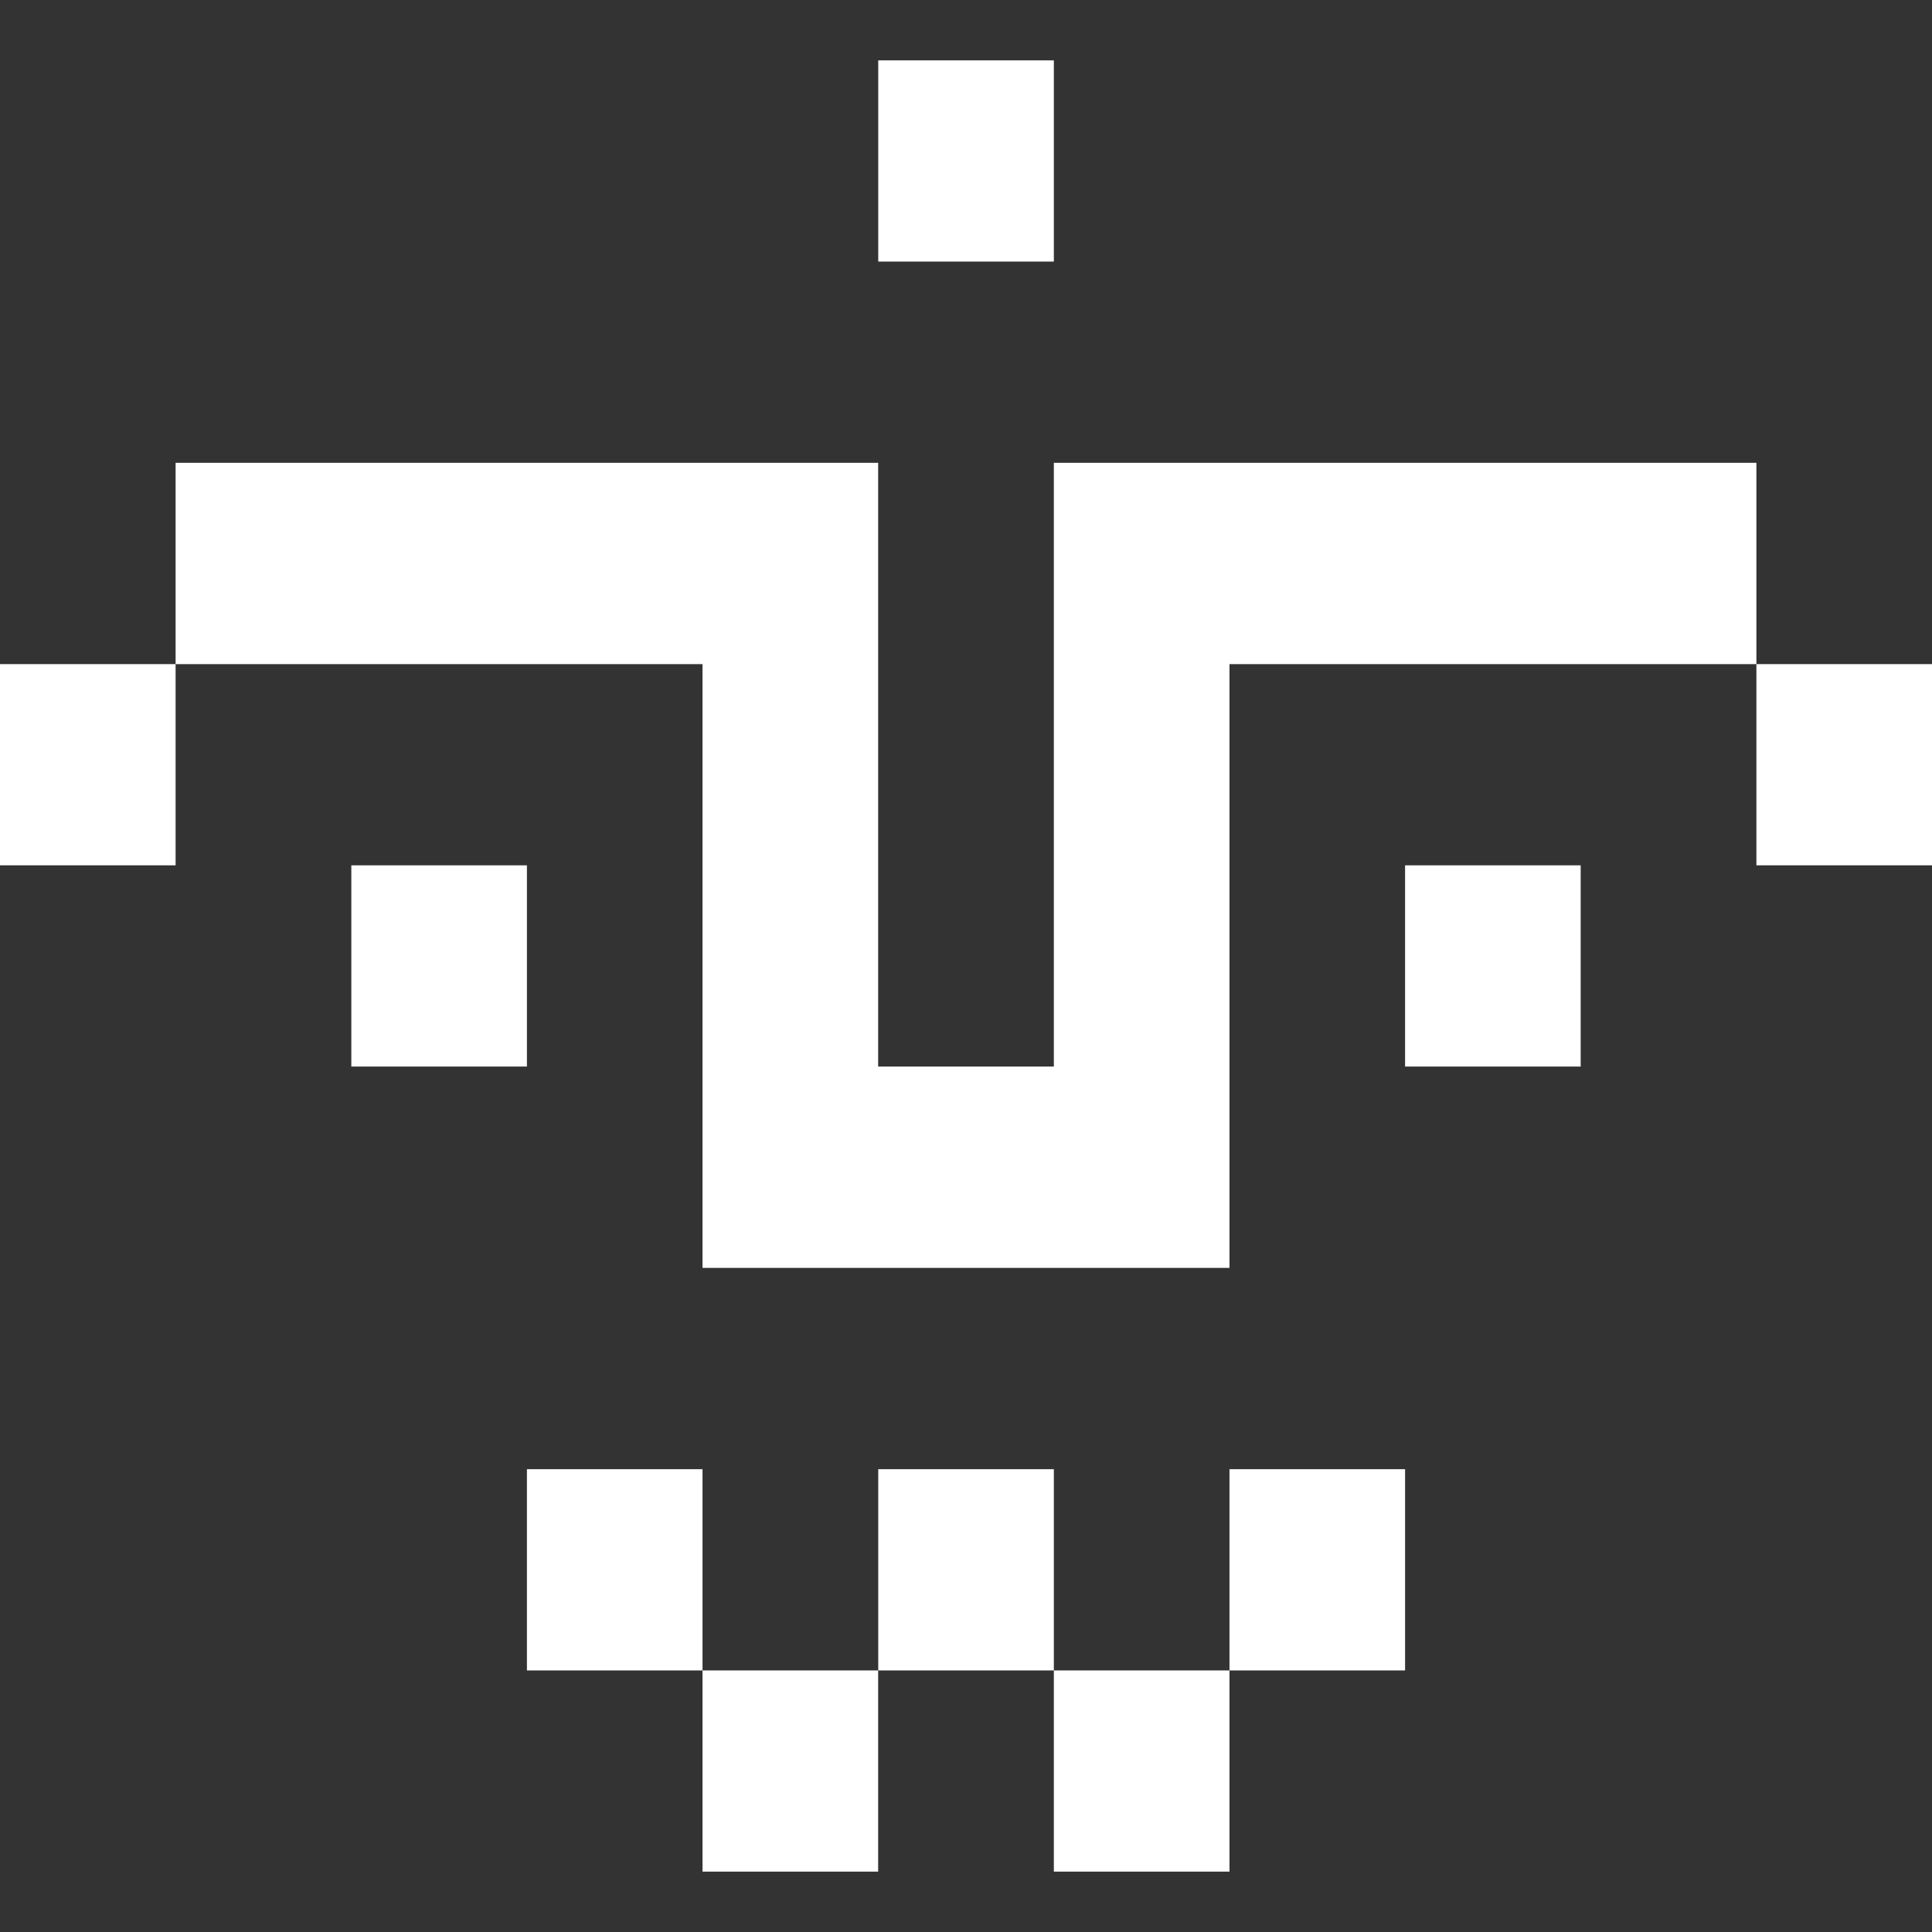 <svg width="64" height="64" viewBox="0 0 64 64" fill="none" xmlns="http://www.w3.org/2000/svg">
<rect x="0" y="0" width="64" height="64" fill="#333333" stroke="none"/>
<path d="M64 22H58.183V28.665H64V22Z" fill="white"/>
<path d="M52.362 28.665H46.545V35.331H52.362V28.665Z" fill="white"/>
<path d="M17.455 28.665H11.638V35.331H17.455V28.665Z" fill="white"/>
<path d="M34.91 2H29.093V8.665H34.91V2Z" fill="white"/>
<path d="M34.91 48.669H29.093V55.335H34.91V48.669Z" fill="white"/>
<path d="M46.545 48.669H40.728V55.335H46.545V48.669Z" fill="white"/>
<path d="M23.272 48.669H17.455V55.335H23.272V48.669Z" fill="white"/>
<path d="M40.728 55.335H34.91V62H40.728V55.335Z" fill="white"/>
<path d="M29.09 55.335H23.272V62H29.09V55.335Z" fill="white"/>
<path d="M58.183 15.331V22H40.728V42H23.272V22H5.817V15.331H29.09V35.331H34.91V15.331H58.183Z" fill="white"/>
<path d="M5.817 22H0V28.665H5.817V22Z" fill="white"/>
</svg>
